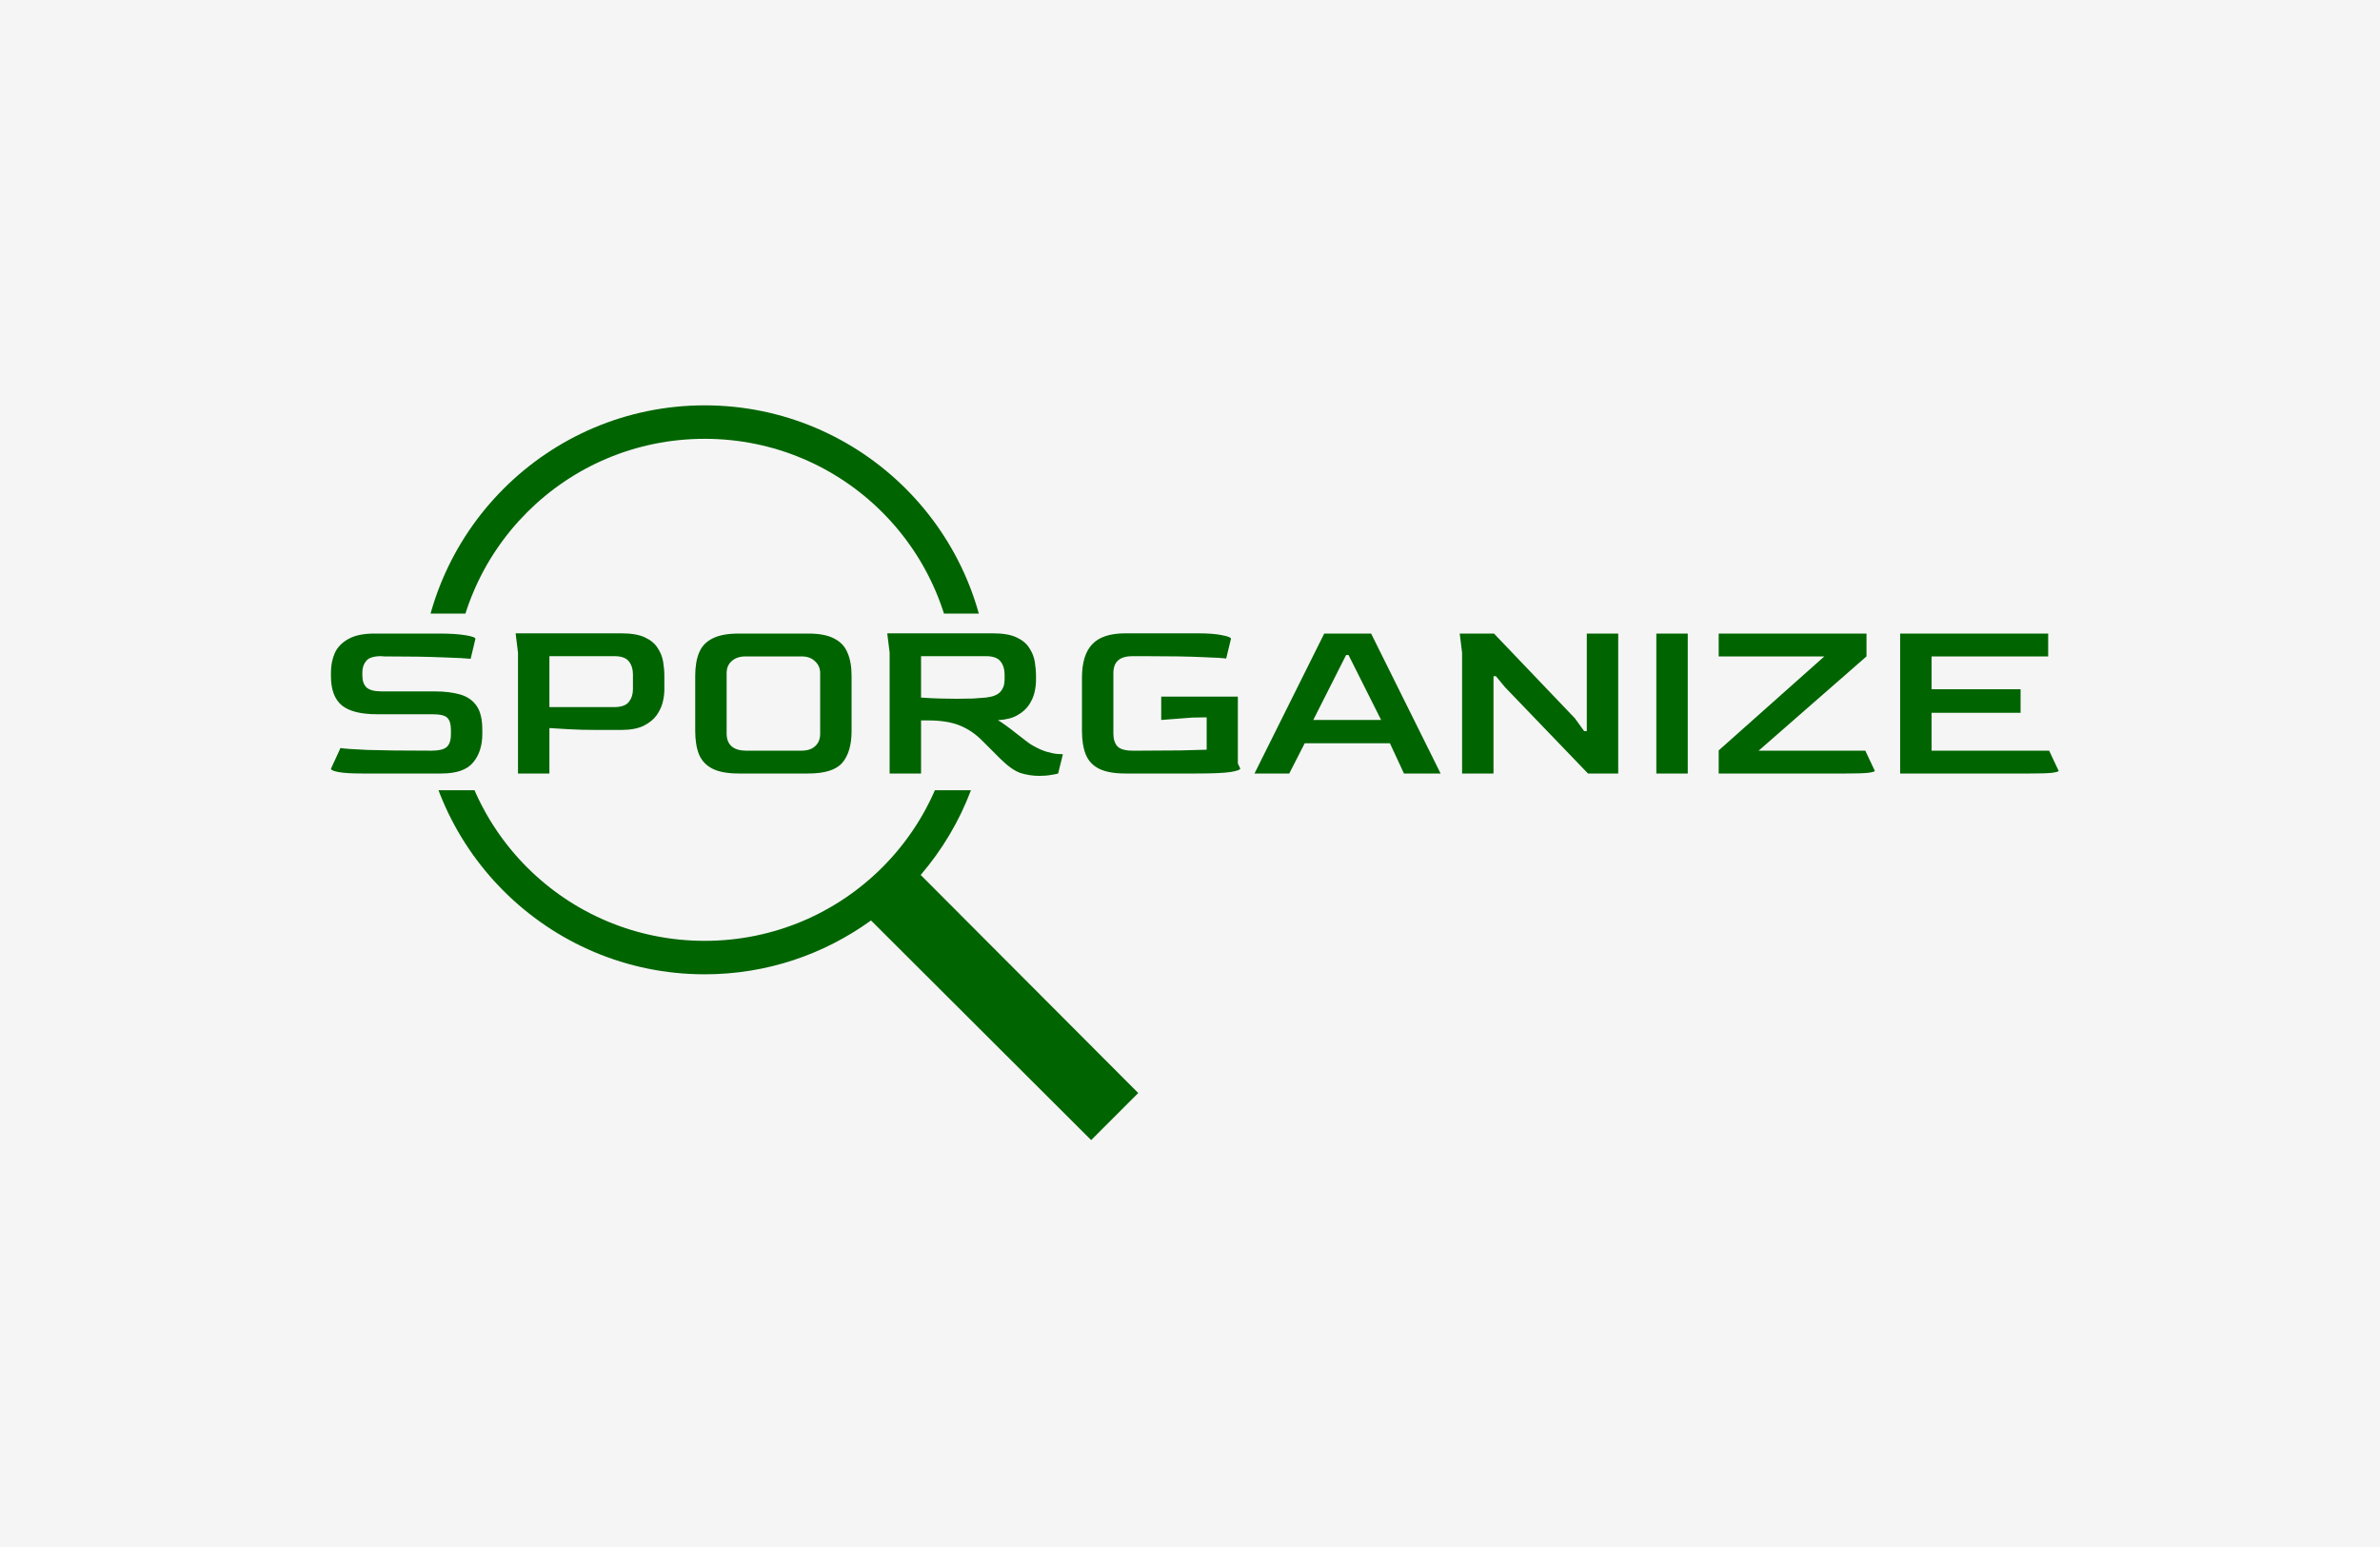<svg width="1280" height="832" viewBox="0 0 1280 832" fill="none" xmlns="http://www.w3.org/2000/svg">
<rect width="1280" height="832" fill="#F5F5F5"/>
<path d="M379 218C294.59 218 226 286.59 226 371C226 455.41 294.59 524 379 524C412.398 524 443.266 513.242 468.438 495.031L586.844 613.156L612.156 587.844L495.156 470.563C518.148 443.773 532 409.004 532 371C532 286.59 463.41 218 379 218ZM379 236C453.672 236 514 296.328 514 371C514 445.672 453.672 506 379 506C304.328 506 244 445.672 244 371C244 296.328 304.328 236 379 236Z" fill="#006400"/>
<rect x="221" y="330" width="838" height="95" fill="#F5F5F5"/>
<path d="M194.889 416C189.086 416 184.819 415.744 182.089 415.232C179.358 414.72 177.993 414.123 177.993 413.44L183.113 402.304C185.075 402.645 189.939 402.987 197.705 403.328C205.555 403.584 216.307 403.712 229.961 403.712H232.393C236.062 403.712 238.664 403.072 240.201 401.792C241.737 400.427 242.505 398.165 242.505 395.008V392.448C242.505 389.461 241.865 387.328 240.585 386.048C239.39 384.768 236.659 384.128 232.393 384.128H202.697C194.078 384.128 187.806 382.549 183.881 379.392C179.955 376.149 177.993 370.901 177.993 363.648V361.6C177.993 357.845 178.675 354.389 180.041 351.232C181.491 348.075 183.923 345.557 187.337 343.68C190.75 341.717 195.443 340.736 201.417 340.736H236.233C242.035 340.736 246.729 341.035 250.312 341.632C253.897 342.229 255.689 342.869 255.689 343.552L253.129 354.304C250.91 354.048 245.875 353.792 238.025 353.536C230.174 353.195 219.635 353.024 206.409 353.024L205.001 352.896C201.075 352.896 198.43 353.707 197.065 355.328C195.699 356.864 194.974 358.827 194.889 361.216V363.392C194.889 366.208 195.657 368.341 197.193 369.792C198.814 371.157 201.459 371.84 205.129 371.84H233.545C239.006 371.84 243.657 372.395 247.497 373.504C251.337 374.613 254.281 376.661 256.329 379.648C258.377 382.549 259.401 386.859 259.401 392.576V394.624C259.401 401.024 257.737 406.187 254.409 410.112C251.166 414.037 245.491 416 237.385 416H194.889ZM278.583 416V350.976L277.303 340.608H334.007C339.468 340.608 343.735 341.333 346.807 342.784C349.964 344.235 352.268 346.155 353.719 348.544C355.255 350.848 356.236 353.323 356.663 355.968C357.089 358.613 357.303 361.131 357.303 363.52V371.072C357.303 373.035 357.004 375.253 356.407 377.728C355.809 380.117 354.7 382.464 353.079 384.768C351.457 386.987 349.111 388.864 346.039 390.4C342.967 391.851 338.956 392.576 334.007 392.576H320.951C315.575 392.576 310.54 392.448 305.847 392.192C301.239 391.936 297.783 391.723 295.479 391.552V416H278.583ZM295.479 380.288H330.295C334.135 380.288 336.78 379.349 338.231 377.472C339.681 375.595 340.407 373.333 340.407 370.688V362.624C340.407 359.893 339.681 357.589 338.231 355.712C336.78 353.835 334.177 352.896 330.423 352.896H295.479V380.288ZM397.322 416C391.348 416 386.655 415.147 383.242 413.44C379.828 411.733 377.396 409.173 375.946 405.76C374.58 402.347 373.898 398.123 373.898 393.088V363.52C373.898 358.571 374.58 354.432 375.946 351.104C377.311 347.691 379.7 345.131 383.114 343.424C386.527 341.632 391.263 340.736 397.322 340.736H434.698C440.671 340.736 445.322 341.632 448.65 343.424C452.063 345.131 454.452 347.691 455.818 351.104C457.268 354.432 457.994 358.571 457.994 363.52V393.088C457.994 400.597 456.33 406.315 453.002 410.24C449.674 414.08 443.572 416 434.698 416H397.322ZM401.034 403.712H431.114C434.271 403.712 436.703 402.901 438.41 401.28C440.202 399.659 441.098 397.44 441.098 394.624V361.984C441.098 359.509 440.202 357.419 438.41 355.712C436.618 353.92 434.186 353.024 431.114 353.024H401.034C397.962 353.024 395.487 353.835 393.61 355.456C391.732 357.077 390.794 359.253 390.794 361.984V394.624C390.794 397.525 391.69 399.787 393.482 401.408C395.359 402.944 397.876 403.712 401.034 403.712ZM558.97 417.28C555.556 417.28 552.186 416.768 548.858 415.744C545.615 414.635 541.903 411.989 537.722 407.808L528.506 398.592C524.751 394.752 520.612 391.936 516.09 390.144C511.652 388.352 506.063 387.456 499.322 387.456H495.354V416H478.458V350.976L477.178 340.608H533.882C539.343 340.608 543.61 341.333 546.682 342.784C549.839 344.235 552.143 346.155 553.594 348.544C555.13 350.848 556.111 353.323 556.538 355.968C556.964 358.613 557.178 361.131 557.178 363.52V365.952C557.178 367.829 556.922 369.92 556.41 372.224C555.898 374.528 554.916 376.789 553.466 379.008C552.015 381.227 549.924 383.104 547.194 384.64C544.548 386.176 541.05 387.072 536.698 387.328C537.807 387.925 539.215 388.864 540.922 390.144C542.628 391.339 544.378 392.661 546.17 394.112C548.047 395.563 549.754 396.885 551.29 398.08C552.826 399.275 554.02 400.128 554.874 400.64C557.946 402.432 560.676 403.669 563.066 404.352C565.455 405.035 567.418 405.419 568.954 405.504C570.49 405.589 571.386 405.632 571.642 405.632L569.082 416C568.314 416.256 567.034 416.512 565.242 416.768C563.45 417.109 561.359 417.28 558.97 417.28ZM514.554 375.808C517.796 375.808 520.698 375.765 523.258 375.68C525.818 375.509 528.122 375.339 530.17 375.168C533.924 374.741 536.527 373.717 537.978 372.096C539.514 370.389 540.282 368.213 540.282 365.568V362.624C540.282 359.893 539.556 357.589 538.106 355.712C536.655 353.835 534.052 352.896 530.298 352.896H495.354V375.168C499.108 375.424 502.564 375.595 505.722 375.68C508.879 375.765 511.823 375.808 514.554 375.808ZM605.322 416C599.263 416 594.527 415.147 591.114 413.44C587.7 411.733 585.311 409.173 583.946 405.76C582.58 402.347 581.898 398.123 581.898 393.088V364.544C581.898 356.352 583.732 350.336 587.402 346.496C591.071 342.571 597.044 340.608 605.322 340.608H643.85C649.738 340.608 654.218 340.949 657.29 341.632C660.447 342.229 662.026 342.869 662.026 343.552L659.466 354.176C658.015 353.92 653.706 353.664 646.538 353.408C639.455 353.067 629.13 352.896 615.562 352.896H609.034C602.207 352.896 598.794 355.925 598.794 361.984V394.624C598.794 397.525 599.519 399.787 600.97 401.408C602.506 402.944 605.194 403.712 609.034 403.712H614.282C622.474 403.712 629.386 403.669 635.018 403.584C640.65 403.413 645.3 403.285 648.97 403.2V385.792L641.29 385.92L624.522 387.2V374.656H665.738V410.624L667.018 413.312C667.018 413.995 665.226 414.635 661.642 415.232C658.058 415.744 651.999 416 643.465 416H605.322ZM674.688 416L712.192 340.736H737.408L774.784 416H755.072L747.52 399.744H701.696L693.376 416H674.688ZM706.304 387.2H742.784L725.248 352.256H723.968L706.304 387.2ZM786.333 416V350.976L785.053 340.736H803.485L847.005 386.304L851.997 393.216H853.405V340.736H870.301V416H854.045L809.501 369.664L804.509 363.648H803.229V416H786.333ZM890.803 416V340.736H907.699V416H890.803ZM924.338 416V403.584L981.17 353.024H924.338V340.736H1003.83V353.024L945.842 403.712H1003.19L1008.31 414.592C1008.31 414.933 1007.15 415.275 1004.85 415.616C1002.55 415.872 998.578 416 992.946 416H924.338ZM1021.93 416V340.736H1101.54V353.024H1038.82V370.688H1086.7V383.36H1038.82V403.712H1102.06L1107.18 414.592C1107.18 414.933 1106.02 415.275 1103.72 415.616C1101.42 415.872 1097.45 416 1091.82 416H1021.93Z" fill="#006400"/>
</svg>
